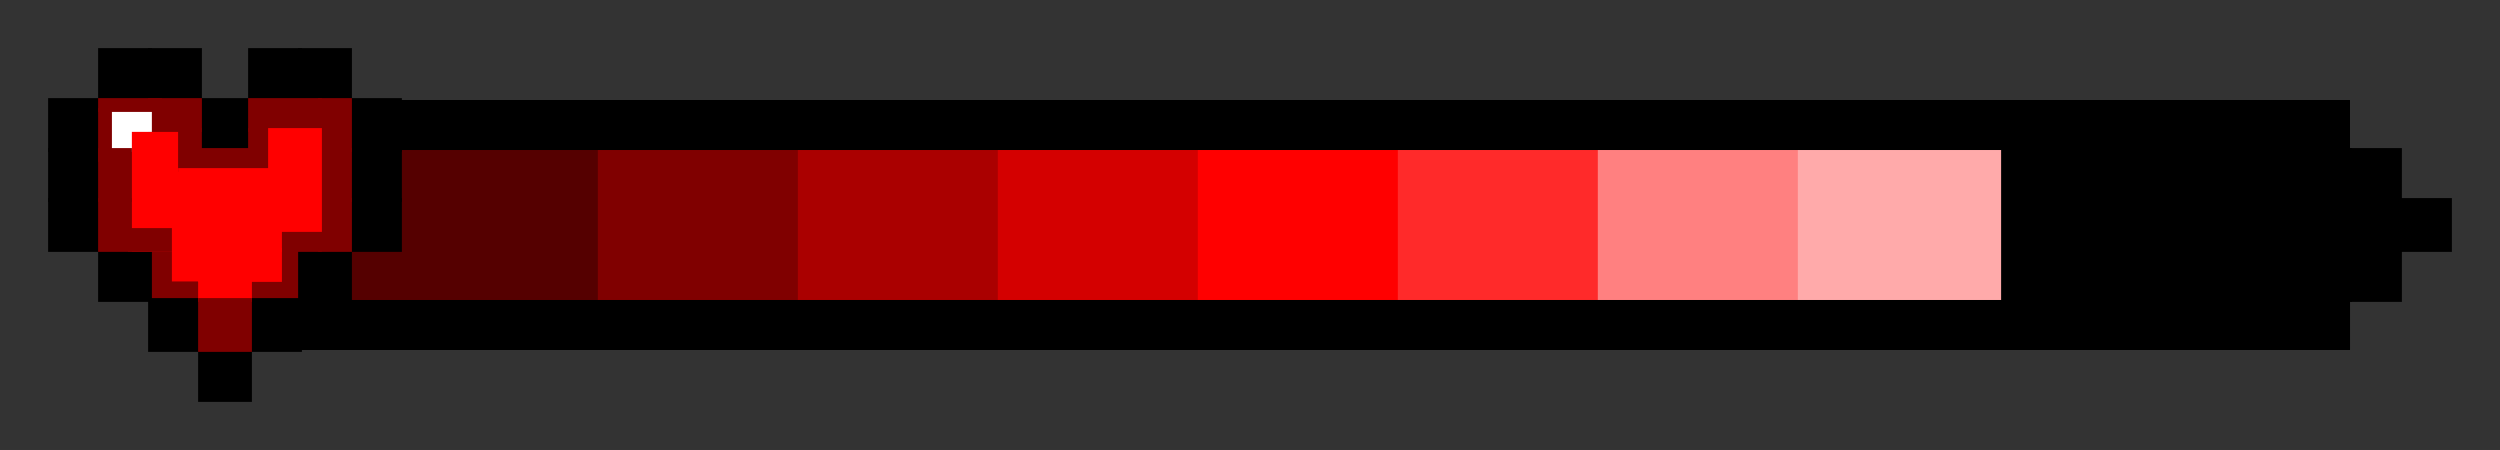 <?xml version="1.0" encoding="UTF-8" standalone="no"?>
<!-- Created with Inkscape (http://www.inkscape.org/) -->

<svg
   xmlns:dc="http://purl.org/dc/elements/1.1/"
   xmlns:cc="http://creativecommons.org/ns#"
   xmlns:rdf="http://www.w3.org/1999/02/22-rdf-syntax-ns#"
   xmlns:svg="http://www.w3.org/2000/svg"
   xmlns="http://www.w3.org/2000/svg"
   xmlns:sodipodi="http://sodipodi.sourceforge.net/DTD/sodipodi-0.dtd"
   xmlns:inkscape="http://www.inkscape.org/namespaces/inkscape"
   width="250"
   height="45"
   viewBox="0 0 66.146 11.906"
   version="1.1"
   id="svg2758"
   inkscape:version="0.92.4 5da689c313, 2019-01-14"
   sodipodi:docname="HP_Bar_3.svg">
  <rect x="0" y="0" width="66.146" height="11.906" fill="#333333" stroke="none"/>
  <defs
     id="defs2752" />
  <sodipodi:namedview
     id="base"
     pagecolor="#ffffff"
     bordercolor="#666666"
     borderopacity="1.0"
     inkscape:pageopacity="0.0"
     inkscape:pageshadow="2"
     inkscape:zoom="3.959798"
     inkscape:cx="105.84018"
     inkscape:cy="48.537815"
     inkscape:document-units="mm"
     inkscape:current-layer="layer1"
     showgrid="true"
     units="px"
     inkscape:window-width="1920"
     inkscape:window-height="1055"
     inkscape:window-x="1920"
     inkscape:window-y="0"
     inkscape:window-maximized="1">
    <inkscape:grid
       type="xygrid"
       id="grid3303"
       dotted="true"
       empspacing="0" />
  </sodipodi:namedview>
  <g
     inkscape:label="Layer 1"
     inkscape:groupmode="layer"
     id="layer1"
     transform="translate(0,-285.094)">
    <rect
       style="opacity:1;fill:#550000;fill-opacity:1;fill-rule:nonzero;stroke:#550000;stroke-width:0.115;stroke-miterlimit:4;stroke-dasharray:none;stroke-opacity:1"
       id="rect4014"
       width="5.292"
       height="3.969"
       x="10.583"
       y="289.062" />
    <rect
       style="opacity:1;fill:#800000;fill-opacity:1;fill-rule:nonzero;stroke:#800000;stroke-width:0.115;stroke-miterlimit:4;stroke-dasharray:none;stroke-opacity:1"
       id="rect4014-9"
       width="5.292"
       height="3.969"
       x="15.875"
       y="289.062" />
    <rect
       style="opacity:1;fill:#aa0000;fill-opacity:1;fill-rule:nonzero;stroke:#aa0000;stroke-width:0.115;stroke-miterlimit:4;stroke-dasharray:none;stroke-opacity:1"
       id="rect4014-6"
       width="5.292"
       height="3.969"
       x="21.167"
       y="289.062" />
    <rect
       style="opacity:1;fill:#d40000;fill-opacity:1;fill-rule:nonzero;stroke:#d40000;stroke-width:0.115;stroke-miterlimit:4;stroke-dasharray:none;stroke-opacity:1"
       id="rect4014-2"
       width="5.292"
       height="3.969"
       x="26.458"
       y="289.062" />
    <rect
       style="opacity:1;fill:#ff0000;fill-opacity:1;fill-rule:nonzero;stroke:#ff0000;stroke-width:0.115;stroke-miterlimit:4;stroke-dasharray:none;stroke-opacity:1"
       id="rect4014-1"
       width="5.292"
       height="3.969"
       x="31.75"
       y="289.062" />
    <rect
       style="opacity:1;fill:#ff2a2a;fill-opacity:1;fill-rule:nonzero;stroke:#ff2a2a;stroke-width:0.115;stroke-miterlimit:4;stroke-dasharray:none;stroke-opacity:1"
       id="rect4014-5"
       width="5.292"
       height="3.969"
       x="37.042"
       y="289.062" />
    <rect
       style="opacity:1;fill:#ff8080;fill-opacity:1;fill-rule:nonzero;stroke:#ff8080;stroke-width:0.115;stroke-miterlimit:4;stroke-dasharray:none;stroke-opacity:1"
       id="rect4014-8"
       width="5.292"
       height="3.969"
       x="42.333"
       y="289.062" />
    <rect
       style="opacity:1;fill:#ffaaaa;fill-opacity:1;fill-rule:nonzero;stroke:#ffaaaa;stroke-width:0.115;stroke-miterlimit:4;stroke-dasharray:none;stroke-opacity:1"
       id="rect4014-84"
       width="5.292"
       height="3.969"
       x="47.625"
       y="289.062" />
    <rect
       style="opacity:1;fill:#000000;fill-opacity:1;fill-rule:nonzero;stroke:#000000;stroke-width:0.151;stroke-miterlimit:4;stroke-dasharray:none;stroke-opacity:1"
       id="rect4014-568"
       width="9.13"
       height="3.918"
       x="53.022"
       y="289.088" />
    <rect
       style="opacity:1;fill:#550000;fill-opacity:1;fill-rule:nonzero;stroke:#550000;stroke-width:0.1;stroke-miterlimit:4;stroke-dasharray:none;stroke-opacity:1"
       id="rect4225"
       width="1.323"
       height="1.323"
       x="9.26"
       y="291.708" />
    <rect
       style="opacity:1;fill:#800000;fill-opacity:1;fill-rule:nonzero;stroke:#800000;stroke-width:0.1;stroke-miterlimit:4;stroke-dasharray:none;stroke-opacity:1"
       id="rect3460-3-5-0-0"
       width="0.794"
       height="0.529"
       x="4.498"
       y="292.502" />
    <rect
       style="opacity:1;fill:#800000;fill-opacity:1;fill-rule:nonzero;stroke:#800000;stroke-width:0.1;stroke-miterlimit:4;stroke-dasharray:none;stroke-opacity:1"
       id="rect3460-21"
       width="0.529"
       height="1.323"
       x="7.408"
       y="291.708" />
    <rect
       style="opacity:1;fill:#800000;fill-opacity:1;fill-rule:nonzero;stroke:#800000;stroke-width:0.1;stroke-miterlimit:4;stroke-dasharray:none;stroke-opacity:1"
       id="rect3460-3-5-0"
       width="0.794"
       height="0.529"
       x="6.615"
       y="292.502" />
    <rect
       style="opacity:1;fill:#ff0000;fill-opacity:1;fill-rule:nonzero;stroke:#ff0000;stroke-width:0.077;stroke-miterlimit:4;stroke-dasharray:none;stroke-opacity:1"
       id="rect3727-8-0"
       width="0.794"
       height="0.794"
       x="4.498"
       y="291.708" />
    <rect
       style="opacity:1;fill:#800000;fill-opacity:1;fill-rule:nonzero;stroke:#800000;stroke-width:0.1;stroke-miterlimit:4;stroke-dasharray:none;stroke-opacity:1"
       id="rect3460-63-1"
       width="0.529"
       height="1.323"
       x="3.969"
       y="291.708" />
    <rect
       style="opacity:1;fill:#000000;fill-opacity:1;fill-rule:nonzero;stroke:#000000;stroke-width:0.1;stroke-miterlimit:4;stroke-dasharray:none;stroke-opacity:1"
       id="rect3305-0"
       width="1.323"
       height="1.323"
       x="3.969"
       y="293.031" />
    <rect
       style="opacity:1;fill:#ff0000;fill-opacity:1;fill-rule:nonzero;stroke:#ff0000;stroke-width:0.1;stroke-miterlimit:4;stroke-dasharray:none;stroke-opacity:1"
       id="rect3727"
       width="1.323"
       height="2.646"
       x="3.44"
       y="288.533" />
    <rect
       style="opacity:1;fill:#000000;fill-opacity:1;fill-rule:nonzero;stroke:#000000;stroke-width:0.1;stroke-miterlimit:4;stroke-dasharray:none;stroke-opacity:1"
       id="rect3305-35"
       width="1.323"
       height="1.323"
       x="1.323"
       y="290.385" />
    <rect
       style="opacity:1;fill:#000000;fill-opacity:1;fill-rule:nonzero;stroke:#000000;stroke-width:0.1;stroke-miterlimit:4;stroke-dasharray:none;stroke-opacity:1"
       id="rect3305-3"
       width="1.323"
       height="1.323"
       x="2.646"
       y="286.417" />
    <rect
       style="opacity:1;fill:#000000;fill-opacity:1;fill-rule:nonzero;stroke:#000000;stroke-width:0.1;stroke-miterlimit:4;stroke-dasharray:none;stroke-opacity:1"
       id="rect3305-5"
       width="1.323"
       height="1.323"
       x="1.323"
       y="287.74" />
    <rect
       style="opacity:1;fill:#000000;fill-opacity:1;fill-rule:nonzero;stroke:#000000;stroke-width:0.1;stroke-miterlimit:4;stroke-dasharray:none;stroke-opacity:1"
       id="rect3305-87"
       width="1.323"
       height="1.323"
       x="1.323"
       y="289.062" />
    <rect
       style="opacity:1;fill:#000000;fill-opacity:1;fill-rule:nonzero;stroke:#000000;stroke-width:0.1;stroke-miterlimit:4;stroke-dasharray:none;stroke-opacity:1"
       id="rect3305-03"
       width="1.323"
       height="1.323"
       x="5.292"
       y="294.354" />
    <rect
       style="opacity:1;fill:#000000;fill-opacity:1;fill-rule:nonzero;stroke:#000000;stroke-width:0.1;stroke-miterlimit:4;stroke-dasharray:none;stroke-opacity:1"
       id="rect3305-034"
       width="1.323"
       height="1.323"
       x="6.615"
       y="293.031" />
    <rect
       style="opacity:1;fill:#000000;fill-opacity:1;fill-rule:nonzero;stroke:#000000;stroke-width:0.1;stroke-miterlimit:4;stroke-dasharray:none;stroke-opacity:1"
       id="rect3305-38"
       width="1.323"
       height="1.323"
       x="7.938"
       y="291.708" />
    <rect
       style="opacity:1;fill:#000000;fill-opacity:1;fill-rule:nonzero;stroke:#000000;stroke-width:0.1;stroke-miterlimit:4;stroke-dasharray:none;stroke-opacity:1"
       id="rect3305-89"
       width="1.323"
       height="1.323"
       x="9.26"
       y="290.385" />
    <rect
       style="opacity:1;fill:#000000;fill-opacity:1;fill-rule:nonzero;stroke:#000000;stroke-width:0.1;stroke-miterlimit:4;stroke-dasharray:none;stroke-opacity:1"
       id="rect3305-31"
       width="1.323"
       height="1.323"
       x="9.26"
       y="289.062" />
    <rect
       style="opacity:1;fill:#000000;fill-opacity:1;fill-rule:nonzero;stroke:#000000;stroke-width:0.1;stroke-miterlimit:4;stroke-dasharray:none;stroke-opacity:1"
       id="rect3305-2"
       width="1.323"
       height="1.323"
       x="9.26"
       y="287.74" />
    <rect
       style="opacity:1;fill:#000000;fill-opacity:1;fill-rule:nonzero;stroke:#000000;stroke-width:0.1;stroke-miterlimit:4;stroke-dasharray:none;stroke-opacity:1"
       id="rect3305-45"
       width="1.323"
       height="1.323"
       x="7.938"
       y="286.417" />
    <rect
       style="opacity:1;fill:#000000;fill-opacity:1;fill-rule:nonzero;stroke:#000000;stroke-width:0.1;stroke-miterlimit:4;stroke-dasharray:none;stroke-opacity:1"
       id="rect3305-6"
       width="1.323"
       height="1.323"
       x="5.292"
       y="287.74" />
    <rect
       style="opacity:1;fill:#000000;fill-opacity:1;fill-rule:nonzero;stroke:#000000;stroke-width:0.1;stroke-miterlimit:4;stroke-dasharray:none;stroke-opacity:1"
       id="rect3305-48"
       width="1.323"
       height="1.323"
       x="6.615"
       y="286.417" />
    <rect
       style="opacity:1;fill:#000000;fill-opacity:1;fill-rule:nonzero;stroke:#000000;stroke-width:0.1;stroke-miterlimit:4;stroke-dasharray:none;stroke-opacity:1"
       id="rect3305"
       width="1.323"
       height="1.323"
       x="3.969"
       y="286.417" />
    <rect
       style="opacity:1;fill:#800000;fill-opacity:1;fill-rule:nonzero;stroke:#800000;stroke-width:0.1;stroke-miterlimit:4;stroke-dasharray:none;stroke-opacity:1"
       id="rect3460-7"
       width="1.323"
       height="0.794"
       x="3.969"
       y="287.74" />
    <rect
       style="opacity:1;fill:#800000;fill-opacity:1;fill-rule:nonzero;stroke:#800000;stroke-width:0.1;stroke-miterlimit:4;stroke-dasharray:none;stroke-opacity:1"
       id="rect3460-3"
       width="1.852"
       height="0.794"
       x="6.615"
       y="287.74" />
    <rect
       style="opacity:1;fill:#800000;fill-opacity:1;fill-rule:nonzero;stroke:#800000;stroke-width:0.1;stroke-miterlimit:4;stroke-dasharray:none;stroke-opacity:1"
       id="rect3460-6"
       width="0.794"
       height="1.323"
       x="8.467"
       y="287.74" />
    <rect
       style="opacity:1;fill:#800000;fill-opacity:1;fill-rule:nonzero;stroke:#800000;stroke-width:0.1;stroke-miterlimit:4;stroke-dasharray:none;stroke-opacity:1"
       id="rect3460-4"
       width="1.323"
       height="0.529"
       x="5.292"
       y="289.062" />
    <rect
       style="opacity:1;fill:#800000;fill-opacity:1;fill-rule:nonzero;stroke:#800000;stroke-width:0.1;stroke-miterlimit:4;stroke-dasharray:none;stroke-opacity:1"
       id="rect3460-79"
       width="0.794"
       height="1.323"
       x="8.467"
       y="289.062" />
    <rect
       style="opacity:1;fill:#800000;fill-opacity:1;fill-rule:nonzero;stroke:#800000;stroke-width:0.1;stroke-miterlimit:4;stroke-dasharray:none;stroke-opacity:1"
       id="rect3460-72"
       width="0.794"
       height="1.323"
       x="8.467"
       y="290.385" />
    <rect
       style="opacity:1;fill:#ffffff;fill-opacity:1;fill-rule:nonzero;stroke:#ffffff;stroke-width:0.1;stroke-miterlimit:4;stroke-dasharray:none;stroke-opacity:1"
       id="rect3585"
       width="1.058"
       height="0.529"
       x="2.91"
       y="288.004" />
    <rect
       style="opacity:1;fill:#ffffff;fill-opacity:1;fill-rule:nonzero;stroke:#ffffff;stroke-width:0.1;stroke-miterlimit:4;stroke-dasharray:none;stroke-opacity:1"
       id="rect3587"
       width="0.529"
       height="0.529"
       x="2.91"
       y="288.533" />
    <rect
       style="opacity:1;fill:#800000;fill-opacity:1;fill-rule:nonzero;stroke:#800000;stroke-width:0.1;stroke-miterlimit:4;stroke-dasharray:none;stroke-opacity:1"
       id="rect3589"
       width="1.587"
       height="0.265"
       x="2.646"
       y="287.74" />
    <rect
       style="opacity:1;fill:#800000;fill-opacity:1;fill-rule:nonzero;stroke:#800000;stroke-width:0.1;stroke-miterlimit:4;stroke-dasharray:none;stroke-opacity:1"
       id="rect3591"
       width="0.265"
       height="1.323"
       x="2.646"
       y="288.004" />
    <rect
       style="opacity:1;fill:#800000;fill-opacity:1;fill-rule:nonzero;stroke:#800000;stroke-width:0.1;stroke-miterlimit:4;stroke-dasharray:none;stroke-opacity:1"
       id="rect3460-4-5"
       width="0.529"
       height="1.058"
       x="4.762"
       y="288.533" />
    <rect
       style="opacity:1;fill:#800000;fill-opacity:1;fill-rule:nonzero;stroke:#800000;stroke-width:0.1;stroke-miterlimit:4;stroke-dasharray:none;stroke-opacity:1"
       id="rect3460-4-5-6"
       width="0.529"
       height="1.058"
       x="6.615"
       y="288.533" />
    <rect
       style="opacity:1;fill:#800000;fill-opacity:1;fill-rule:nonzero;stroke:#800000;stroke-width:0.1;stroke-miterlimit:4;stroke-dasharray:none;stroke-opacity:1"
       id="rect3460-3-5"
       width="1.058"
       height="0.529"
       x="7.408"
       y="291.179" />
    <rect
       style="opacity:1;fill:#ff0000;fill-opacity:1;fill-rule:nonzero;stroke:#ff0000;stroke-width:0.1;stroke-miterlimit:4;stroke-dasharray:none;stroke-opacity:1"
       id="rect3727-6"
       width="2.381"
       height="1.588"
       x="4.763"
       y="289.592" />
    <rect
       style="opacity:1;fill:#ff0000;fill-opacity:1;fill-rule:nonzero;stroke:#ff0000;stroke-width:0.1;stroke-miterlimit:4;stroke-dasharray:none;stroke-opacity:1"
       id="rect3727-0"
       width="1.323"
       height="2.646"
       x="7.144"
       y="288.533" />
    <rect
       style="opacity:1;fill:#ff0000;fill-opacity:1;fill-rule:nonzero;stroke:#ff0000;stroke-width:0.1;stroke-miterlimit:4;stroke-dasharray:none;stroke-opacity:1"
       id="rect3727-5"
       width="2.117"
       height="0.794"
       x="5.292"
       y="291.708" />
    <rect
       style="opacity:1;fill:#800000;fill-opacity:1;fill-rule:nonzero;stroke:#800000;stroke-width:0.1;stroke-miterlimit:4;stroke-dasharray:none;stroke-opacity:1"
       id="rect3460"
       width="0.794"
       height="1.323"
       x="2.646"
       y="289.062" />
    <rect
       style="opacity:1;fill:#000000;fill-opacity:1;fill-rule:nonzero;stroke:#000000;stroke-width:0.1;stroke-miterlimit:4;stroke-dasharray:none;stroke-opacity:1"
       id="rect3305-4"
       width="1.323"
       height="1.323"
       x="2.646"
       y="291.708" />
    <rect
       style="opacity:1;fill:#ff0000;fill-opacity:1;fill-rule:nonzero;stroke:#ff0000;stroke-width:0.1;stroke-miterlimit:4;stroke-dasharray:none;stroke-opacity:1"
       id="rect3727-2"
       width="3.969"
       height="0.529"
       x="3.44"
       y="291.179" />
    <rect
       style="opacity:1;fill:#800000;fill-opacity:1;fill-rule:nonzero;stroke:#800000;stroke-width:0.1;stroke-miterlimit:4;stroke-dasharray:none;stroke-opacity:1"
       id="rect3460-2"
       width="0.794"
       height="1.323"
       x="2.646"
       y="290.385" />
    <rect
       style="opacity:1;fill:#800000;fill-opacity:1;fill-rule:nonzero;stroke:#800000;stroke-width:0.1;stroke-miterlimit:4;stroke-dasharray:none;stroke-opacity:1"
       id="rect3460-3-5-5"
       width="1.058"
       height="0.529"
       x="3.44"
       y="291.179" />
    <rect
       style="opacity:1;fill:#ff0000;fill-opacity:1;fill-rule:nonzero;stroke:#ff0000;stroke-width:0.1;stroke-miterlimit:4;stroke-dasharray:none;stroke-opacity:1"
       id="rect3727-8"
       width="1.323"
       height="0.529"
       x="5.292"
       y="292.502" />
    <rect
       style="opacity:1;fill:#800000;fill-opacity:1;fill-rule:nonzero;stroke:#800000;stroke-width:0.1;stroke-miterlimit:4;stroke-dasharray:none;stroke-opacity:1"
       id="rect3460-63"
       width="1.323"
       height="1.323"
       x="5.292"
       y="293.031" />
    <rect
       style="opacity:1;fill:#000000;fill-opacity:1;fill-rule:nonzero;stroke:none;stroke-width:0.624;stroke-miterlimit:4;stroke-dasharray:none;stroke-opacity:1"
       id="rect3305-2-1"
       width="51.594"
       height="1.323"
       x="10.583"
       y="287.74" />
    <rect
       style="opacity:1;fill:#000000;fill-opacity:1;fill-rule:nonzero;stroke:#000000;stroke-width:0.1;stroke-miterlimit:4;stroke-dasharray:none;stroke-opacity:1"
       id="rect3305-48-8"
       width="1.323"
       height="1.323"
       x="62.177"
       y="289.062" />
    <rect
       style="opacity:1;fill:#000000;fill-opacity:1;fill-rule:nonzero;stroke:#000000;stroke-width:0.1;stroke-miterlimit:4;stroke-dasharray:none;stroke-opacity:1"
       id="rect3305-48-5"
       width="1.323"
       height="1.323"
       x="63.5"
       y="290.385" />
    <rect
       style="opacity:1;fill:#000000;fill-opacity:1;fill-rule:nonzero;stroke:#000000;stroke-width:0.1;stroke-miterlimit:4;stroke-dasharray:none;stroke-opacity:1"
       id="rect3305-48-50"
       width="1.323"
       height="1.323"
       x="62.177"
       y="291.708" />
    <rect
       style="opacity:1;fill:#000000;fill-opacity:1;fill-rule:nonzero;stroke:none;stroke-width:0.64;stroke-miterlimit:4;stroke-dasharray:none;stroke-opacity:1"
       id="rect3305-48-3"
       width="54.24"
       height="1.323"
       x="7.938"
       y="293.031" />
    <rect
       style="opacity:1;fill:#000000;fill-opacity:1;fill-rule:nonzero;stroke:#000000;stroke-width:0.1;stroke-miterlimit:4;stroke-dasharray:none;stroke-opacity:1"
       id="rect3996"
       width="1.323"
       height="1.323"
       x="62.177"
       y="290.385" />
  </g>
</svg>

